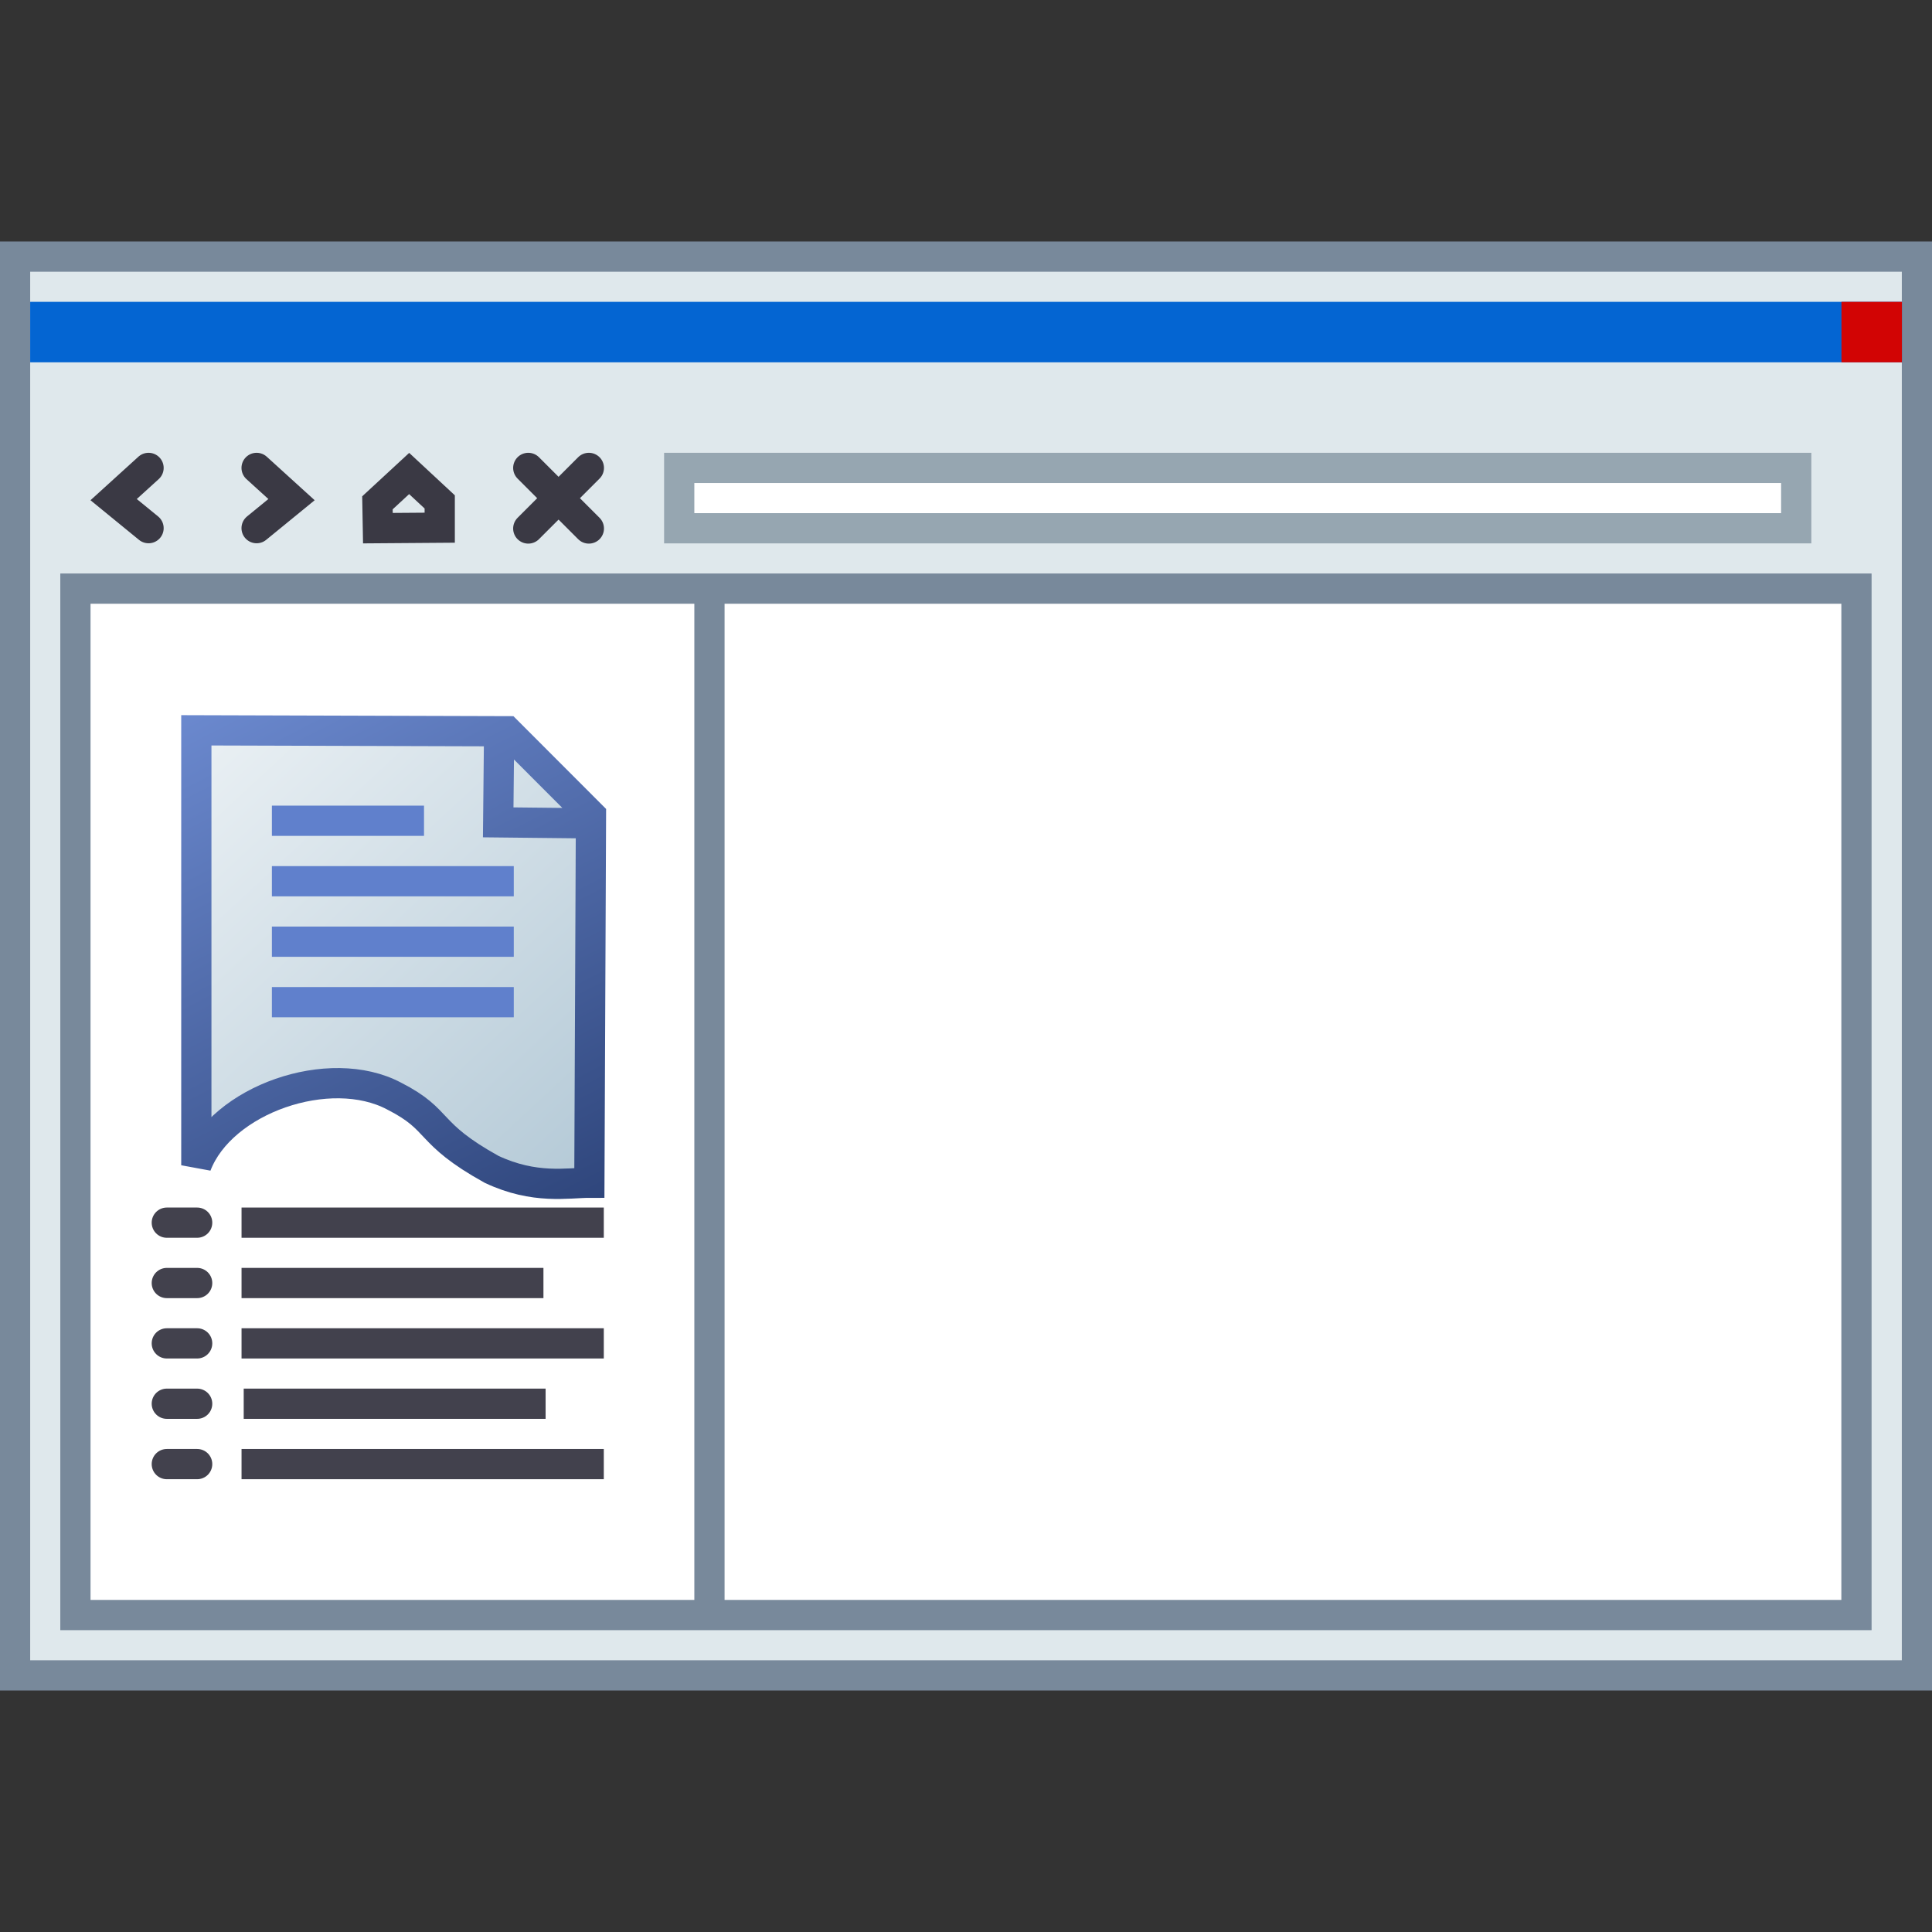 <?xml version="1.0" encoding="UTF-8"?>
<svg width="64" height="64" version="1.1" viewBox="0 0 16.933 16.933" xml:space="preserve" xmlns="http://www.w3.org/2000/svg" xmlns:xlink="http://www.w3.org/1999/xlink"><rect x="0" y="0" width="16.933" height="16.933" fill="#333333" stroke="none"/><defs><linearGradient id="linearGradient3230" x1=".326" x2="17.307" y1="1004.4" y2="1022.6" gradientTransform="matrix(.977 0 0 .97 .064 62.014)" gradientUnits="userSpaceOnUse"><stop stop-color="#eef3f6" offset="0"/><stop stop-color="#abc3d2" offset="1"/></linearGradient><linearGradient id="linearGradient3232" x1=".326" x2="12.67" y1="1004.4" y2="1028.3" gradientTransform="matrix(.977 0 0 .97 .064 62.014)" gradientUnits="userSpaceOnUse"><stop stop-color="#6c8ad0" offset="0"/><stop stop-color="#203567" offset="1"/></linearGradient></defs><g><g stroke-linecap="square"><g stroke-width=".265"><rect x=".132" y="2.249" width="16.669" height="12.435" fill="#dfe8ec" stroke="#78899b"/><rect x=".397" y="2.778" width="16.14" height=".265" fill="#0465d2" stroke="#0465d2"/><rect x="16.272" y="2.778" width=".265" height=".265" fill="#d20404" stroke="#d20404"/><rect x=".661" y="5.159" width="15.61" height="8.996" fill="#fff" stroke="#78899b"/></g><rect x="5.953" y="4.101" width="9.79" height=".529" fill="#fff" stroke="#96a6b1" stroke-width=".265"/></g><g fill="none" stroke-width=".265px"><g stroke="#3a3944"><path d="m1.302 4.101-0.306 0.278 0.306 0.25" stroke-linecap="round"/><path d="m2.249 4.101 0.306 0.278-0.306 0.25" stroke-linecap="round"/><path d="m3.312 4.629-0.004-0.222 0.278-0.257 0.268 0.249v0.226z"/><path d="m4.63 4.101 0.531 0.531" stroke-linecap="round"/><path d="m5.161 4.101-0.531 0.531" stroke-linecap="round"/></g><path d="m6.218 5.27 1e-7 8.849" stroke="#78899b"/></g><g transform="matrix(.265 0 0 .265 1.323 -268.38)"><path d="m11.516 1036.9-0.031 3.053 2.911 0.031m-12.895-3.075v14.385c0.834-2.184 4.414-3.418 6.542-2.288 1.584 0.807 1.029 1.205 3.222 2.422 1.424 0.672 2.525 0.444 3.235 0.444l0.053-12.156-2.773-2.776z" fill="url(#linearGradient3230)" stroke="url(#linearGradient3232)"/><g fill="none" stroke="#6080cc"><path d="m4 1045.9h8"/><path d="m4 1039.9h5.031"/><path d="m4 1043.9h8"/><path d="m4 1041.9h8"/></g></g><g fill="none" stroke="#42414d"><g stroke-width=".265px"><path d="m2.117 10.716h3.175"/><path d="m2.117 11.774h3.175"/><path d="m2.117 11.245h2.646"/><path d="m2.136 12.303h2.646"/><path d="m2.117 12.832h3.175"/></g><g stroke-linecap="round" stroke-width=".265"><path d="m1.462 10.716h0.266"/><path d="m1.462 11.245h0.266"/><path d="m1.462 11.774h0.266"/><path d="m1.462 12.303h0.266"/><path d="m1.462 12.832h0.266"/></g></g></g></svg>
